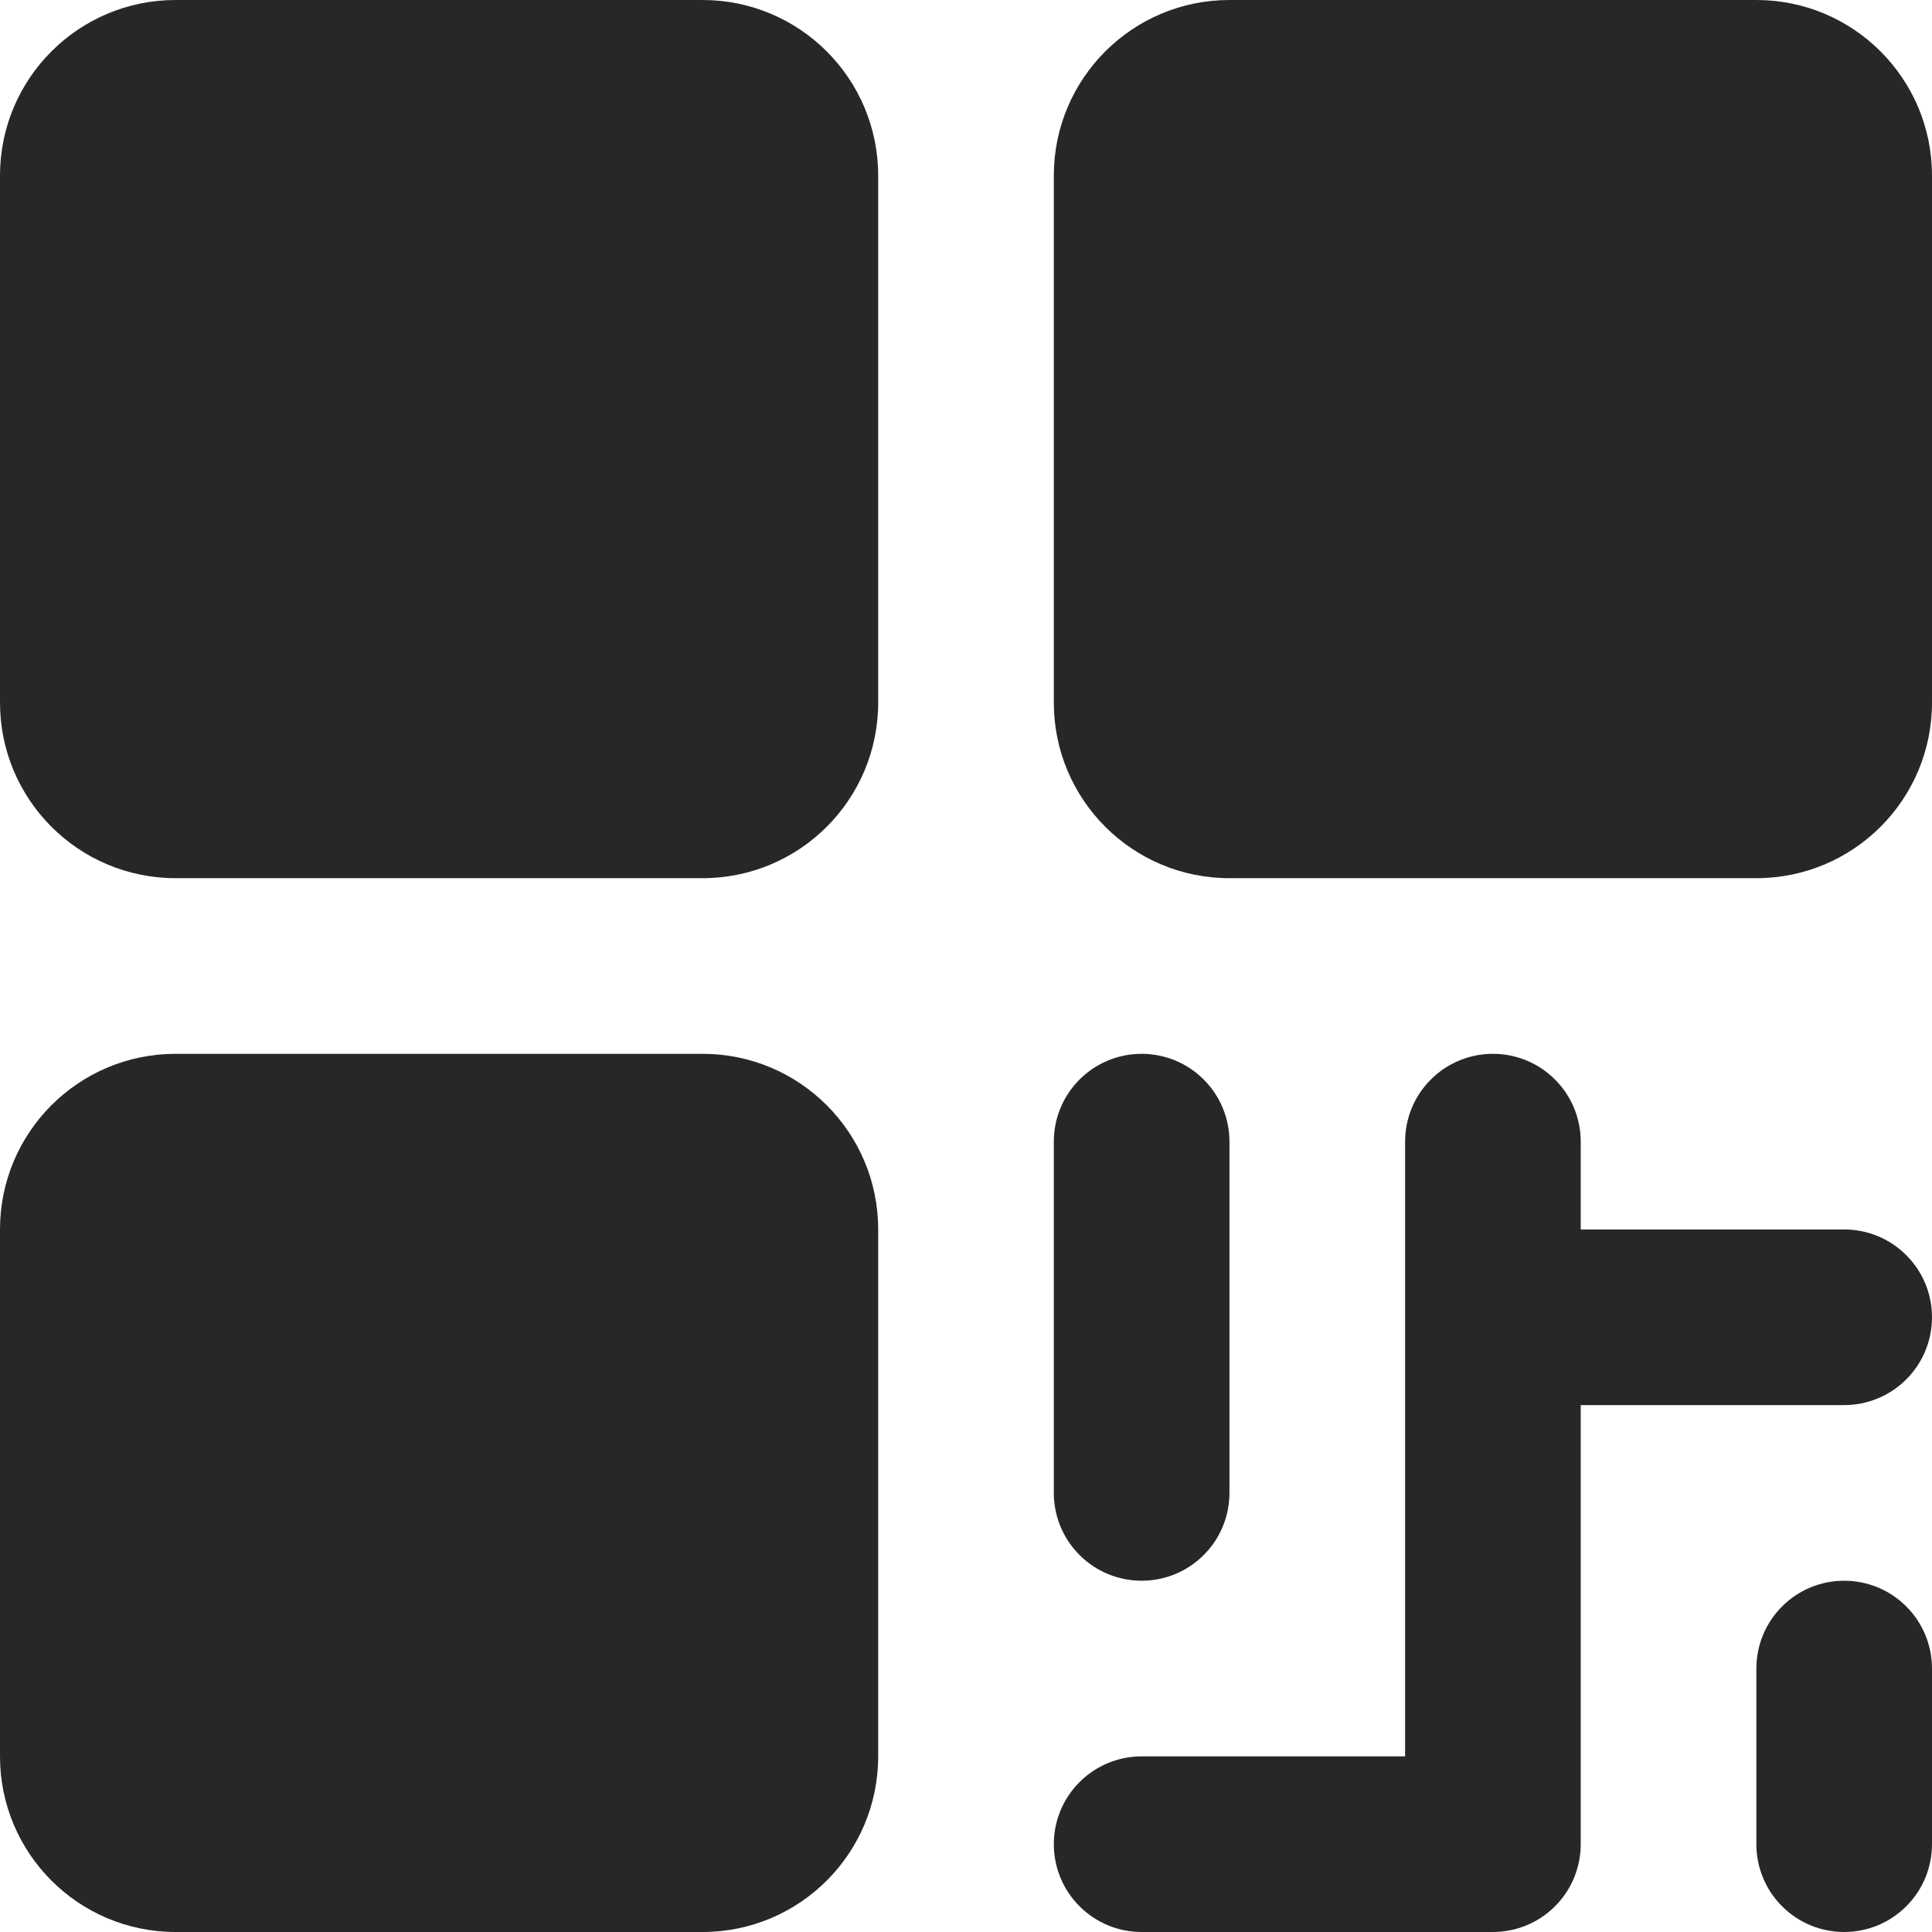 <svg width="22" height="22" viewBox="0 0 22 22" fill="none" xmlns="http://www.w3.org/2000/svg">
<path d="M8 0H2C0.895 0 0 0.895 0 2V8C0 9.105 0.895 10 2 10H8C9.105 10 10 9.105 10 8V2C10 0.895 9.105 0 8 0Z" fill="#272727"/>
<path d="M8 12H2C0.895 12 0 12.895 0 14V20C0 21.105 0.895 22 2 22H8C9.105 22 10 21.105 10 20V14C10 12.895 9.105 12 8 12Z" fill="#272727"/>
<path d="M20 0H14C12.895 0 12 0.895 12 2V8C12 9.105 12.895 10 14 10H20C21.105 10 22 9.105 22 8V2C22 0.895 21.105 0 20 0Z" fill="#272727"/>
<path d="M13 18C13.265 18 13.52 17.895 13.707 17.707C13.895 17.52 14 17.265 14 17V13C14 12.735 13.895 12.48 13.707 12.293C13.52 12.105 13.265 12 13 12C12.735 12 12.48 12.105 12.293 12.293C12.105 12.48 12 12.735 12 13V17C12 17.265 12.105 17.52 12.293 17.707C12.48 17.895 12.735 18 13 18Z" fill="#272727"/>
<path d="M21 14H18V13C18 12.735 17.895 12.48 17.707 12.293C17.52 12.105 17.265 12 17 12C16.735 12 16.48 12.105 16.293 12.293C16.105 12.48 16 12.735 16 13V20H13C12.735 20 12.48 20.105 12.293 20.293C12.105 20.48 12 20.735 12 21C12 21.265 12.105 21.52 12.293 21.707C12.48 21.895 12.735 22 13 22H17C17.265 22 17.52 21.895 17.707 21.707C17.895 21.52 18 21.265 18 21V16H21C21.265 16 21.52 15.895 21.707 15.707C21.895 15.52 22 15.265 22 15C22 14.735 21.895 14.48 21.707 14.293C21.52 14.105 21.265 14 21 14ZM21 18C20.735 18 20.48 18.105 20.293 18.293C20.105 18.48 20 18.735 20 19V21C20 21.265 20.105 21.52 20.293 21.707C20.48 21.895 20.735 22 21 22C21.265 22 21.52 21.895 21.707 21.707C21.895 21.52 22 21.265 22 21V19C22 18.735 21.895 18.48 21.707 18.293C21.52 18.105 21.265 18 21 18Z" fill="#272727"/>
</svg>
